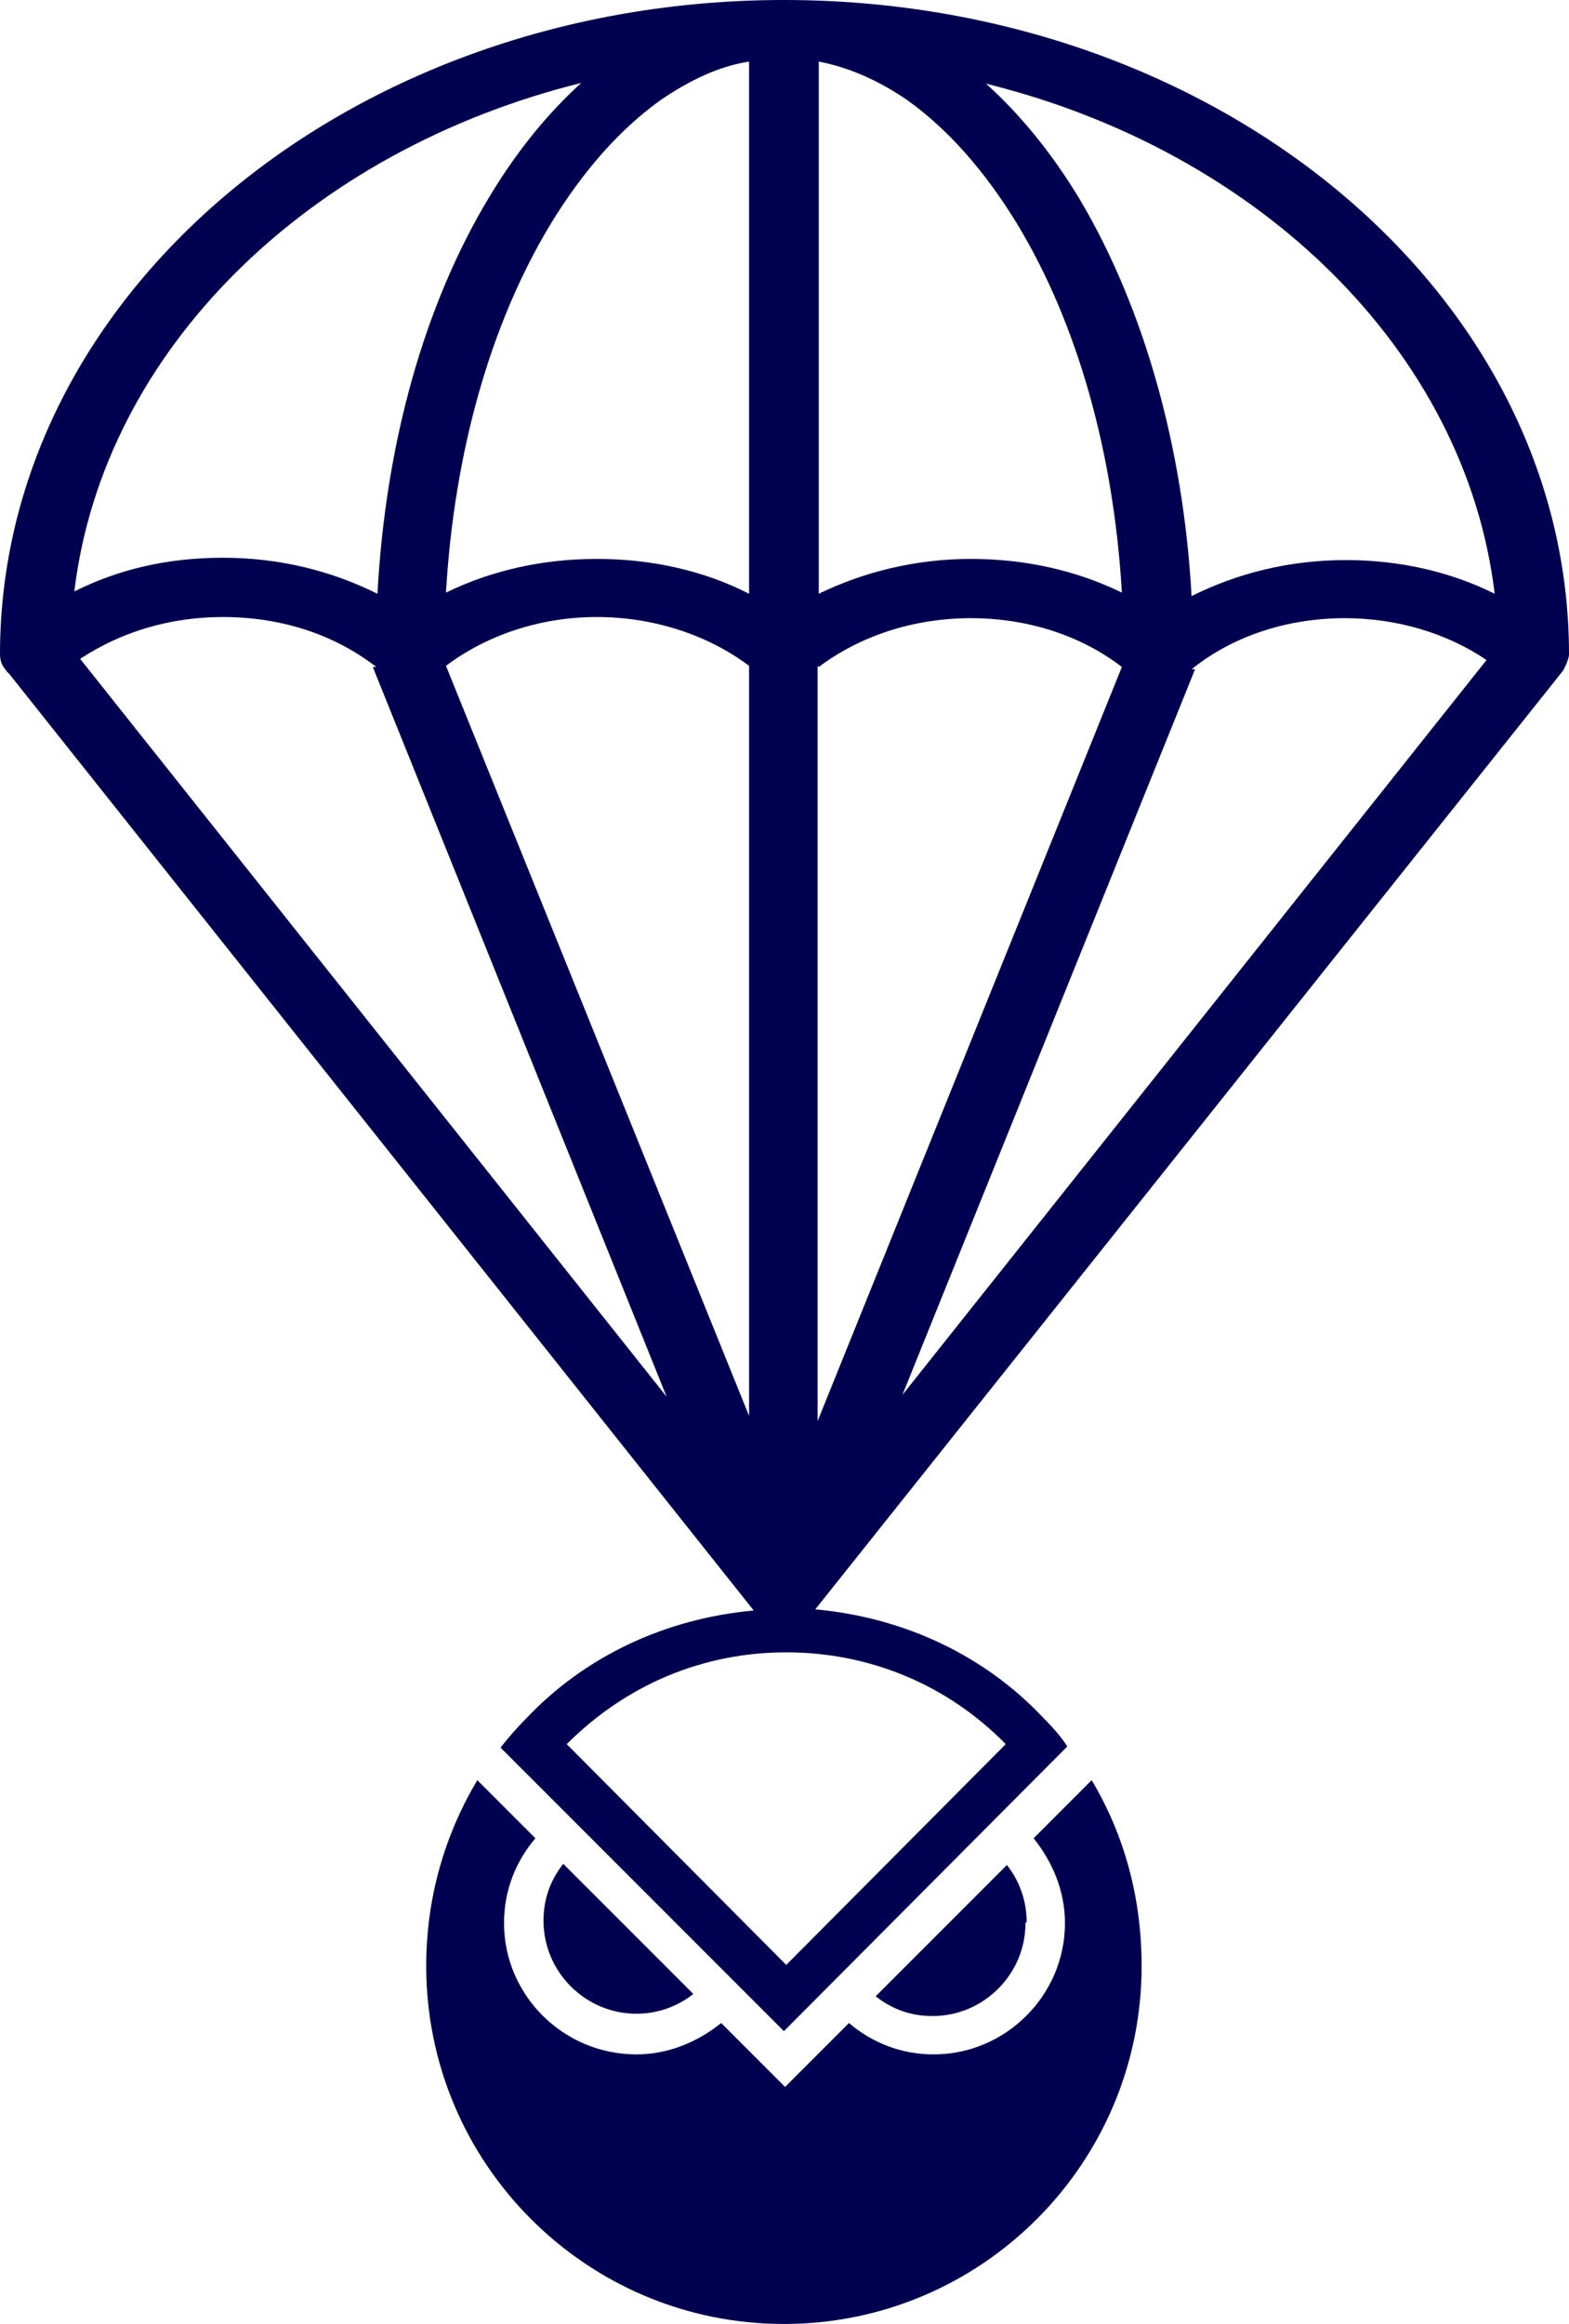 <?xml version="1.0" encoding="UTF-8"?><svg id="Ebene_2" xmlns="http://www.w3.org/2000/svg" viewBox="0 0 13.51 20"><defs><style>.cls-1{fill:#000050;}</style></defs><g id="Ebene_1-2"><g><path class="cls-1" d="M5.98,17.17l-1.13-1.13c-.11,.14-.17,.3-.17,.49,0,.44,.36,.8,.8,.8,.18,0,.35-.06,.49-.17Z"/><path class="cls-1" d="M8.84,16.54c0-.18-.06-.35-.17-.49l-1.13,1.13c.14,.11,.3,.17,.49,.17,.44,0,.8-.36,.8-.8Z"/><path class="cls-1" d="M8.9,15.82c.16,.2,.27,.45,.27,.73,0,.62-.51,1.13-1.13,1.13-.28,0-.53-.1-.73-.27l-.55,.55-.55-.55c-.2,.16-.45,.27-.73,.27-.63,0-1.14-.51-1.14-1.13,0-.28,.1-.53,.27-.73l-.26-.26-.24-.24c-.28,.47-.44,1.01-.44,1.6,0,1.7,1.38,3.08,3.08,3.08s3.08-1.38,3.08-3.08c0-.59-.15-1.13-.43-1.6l-.5,.5Z"/><path class="cls-1" d="M6.75,0C3.03,0,0,2.52,0,5.63c0,.04,.01,.08,.03,.11l.03,.04,.02,.02L6.49,13.86c-.77,.07-1.46,.4-1.96,.93-.08,.08-.15,.16-.22,.25l2.44,2.44,2.44-2.45c-.05-.08-.13-.17-.21-.25-.5-.53-1.19-.86-1.96-.93L13.46,5.77s.05-.09,.05-.14C13.51,2.52,10.48,0,6.75,0Zm-1.06,.86c.25-.17,.5-.29,.76-.33V5.11c-.39-.2-.84-.3-1.31-.3s-.91,.1-1.3,.29c.07-1.2,.38-2.31,.9-3.17,.28-.46,.6-.82,.95-1.07Zm-.67-.16c-.3,.27-.57,.6-.81,1-.56,.93-.89,2.12-.96,3.41-.4-.2-.85-.31-1.33-.31s-.9,.1-1.28,.29C.89,3.01,2.66,1.29,5.02,.71ZM.69,5.67c.35-.23,.77-.36,1.23-.36,.5,0,.96,.15,1.32,.43h-.03l2.53,6.28L.69,5.67Zm5.77,6.54L3.84,5.73c.36-.27,.82-.42,1.3-.42s.95,.15,1.31,.42v6.48Zm2.2,2.8l-1.89,1.9-1.89-1.9c.51-.51,1.17-.79,1.89-.79s1.39,.28,1.89,.79ZM7.05,.53c.26,.05,.51,.16,.76,.33,.35,.25,.67,.61,.95,1.07,.52,.86,.83,1.97,.9,3.17-.39-.19-.83-.29-1.3-.29s-.92,.11-1.31,.3V.53Zm0,5.21c.36-.27,.82-.42,1.31-.42s.95,.15,1.3,.42l-2.62,6.49V5.73Zm.71,6.29l2.53-6.27h-.03c.36-.29,.83-.44,1.32-.44,.45,0,.88,.13,1.22,.36l-5.05,6.35Zm3.83-7.21c-.48,0-.93,.11-1.33,.31-.07-1.28-.41-2.48-.96-3.41-.24-.4-.52-.74-.81-1,2.35,.58,4.13,2.3,4.38,4.39-.38-.19-.82-.29-1.28-.29Z"/></g></g></svg>
